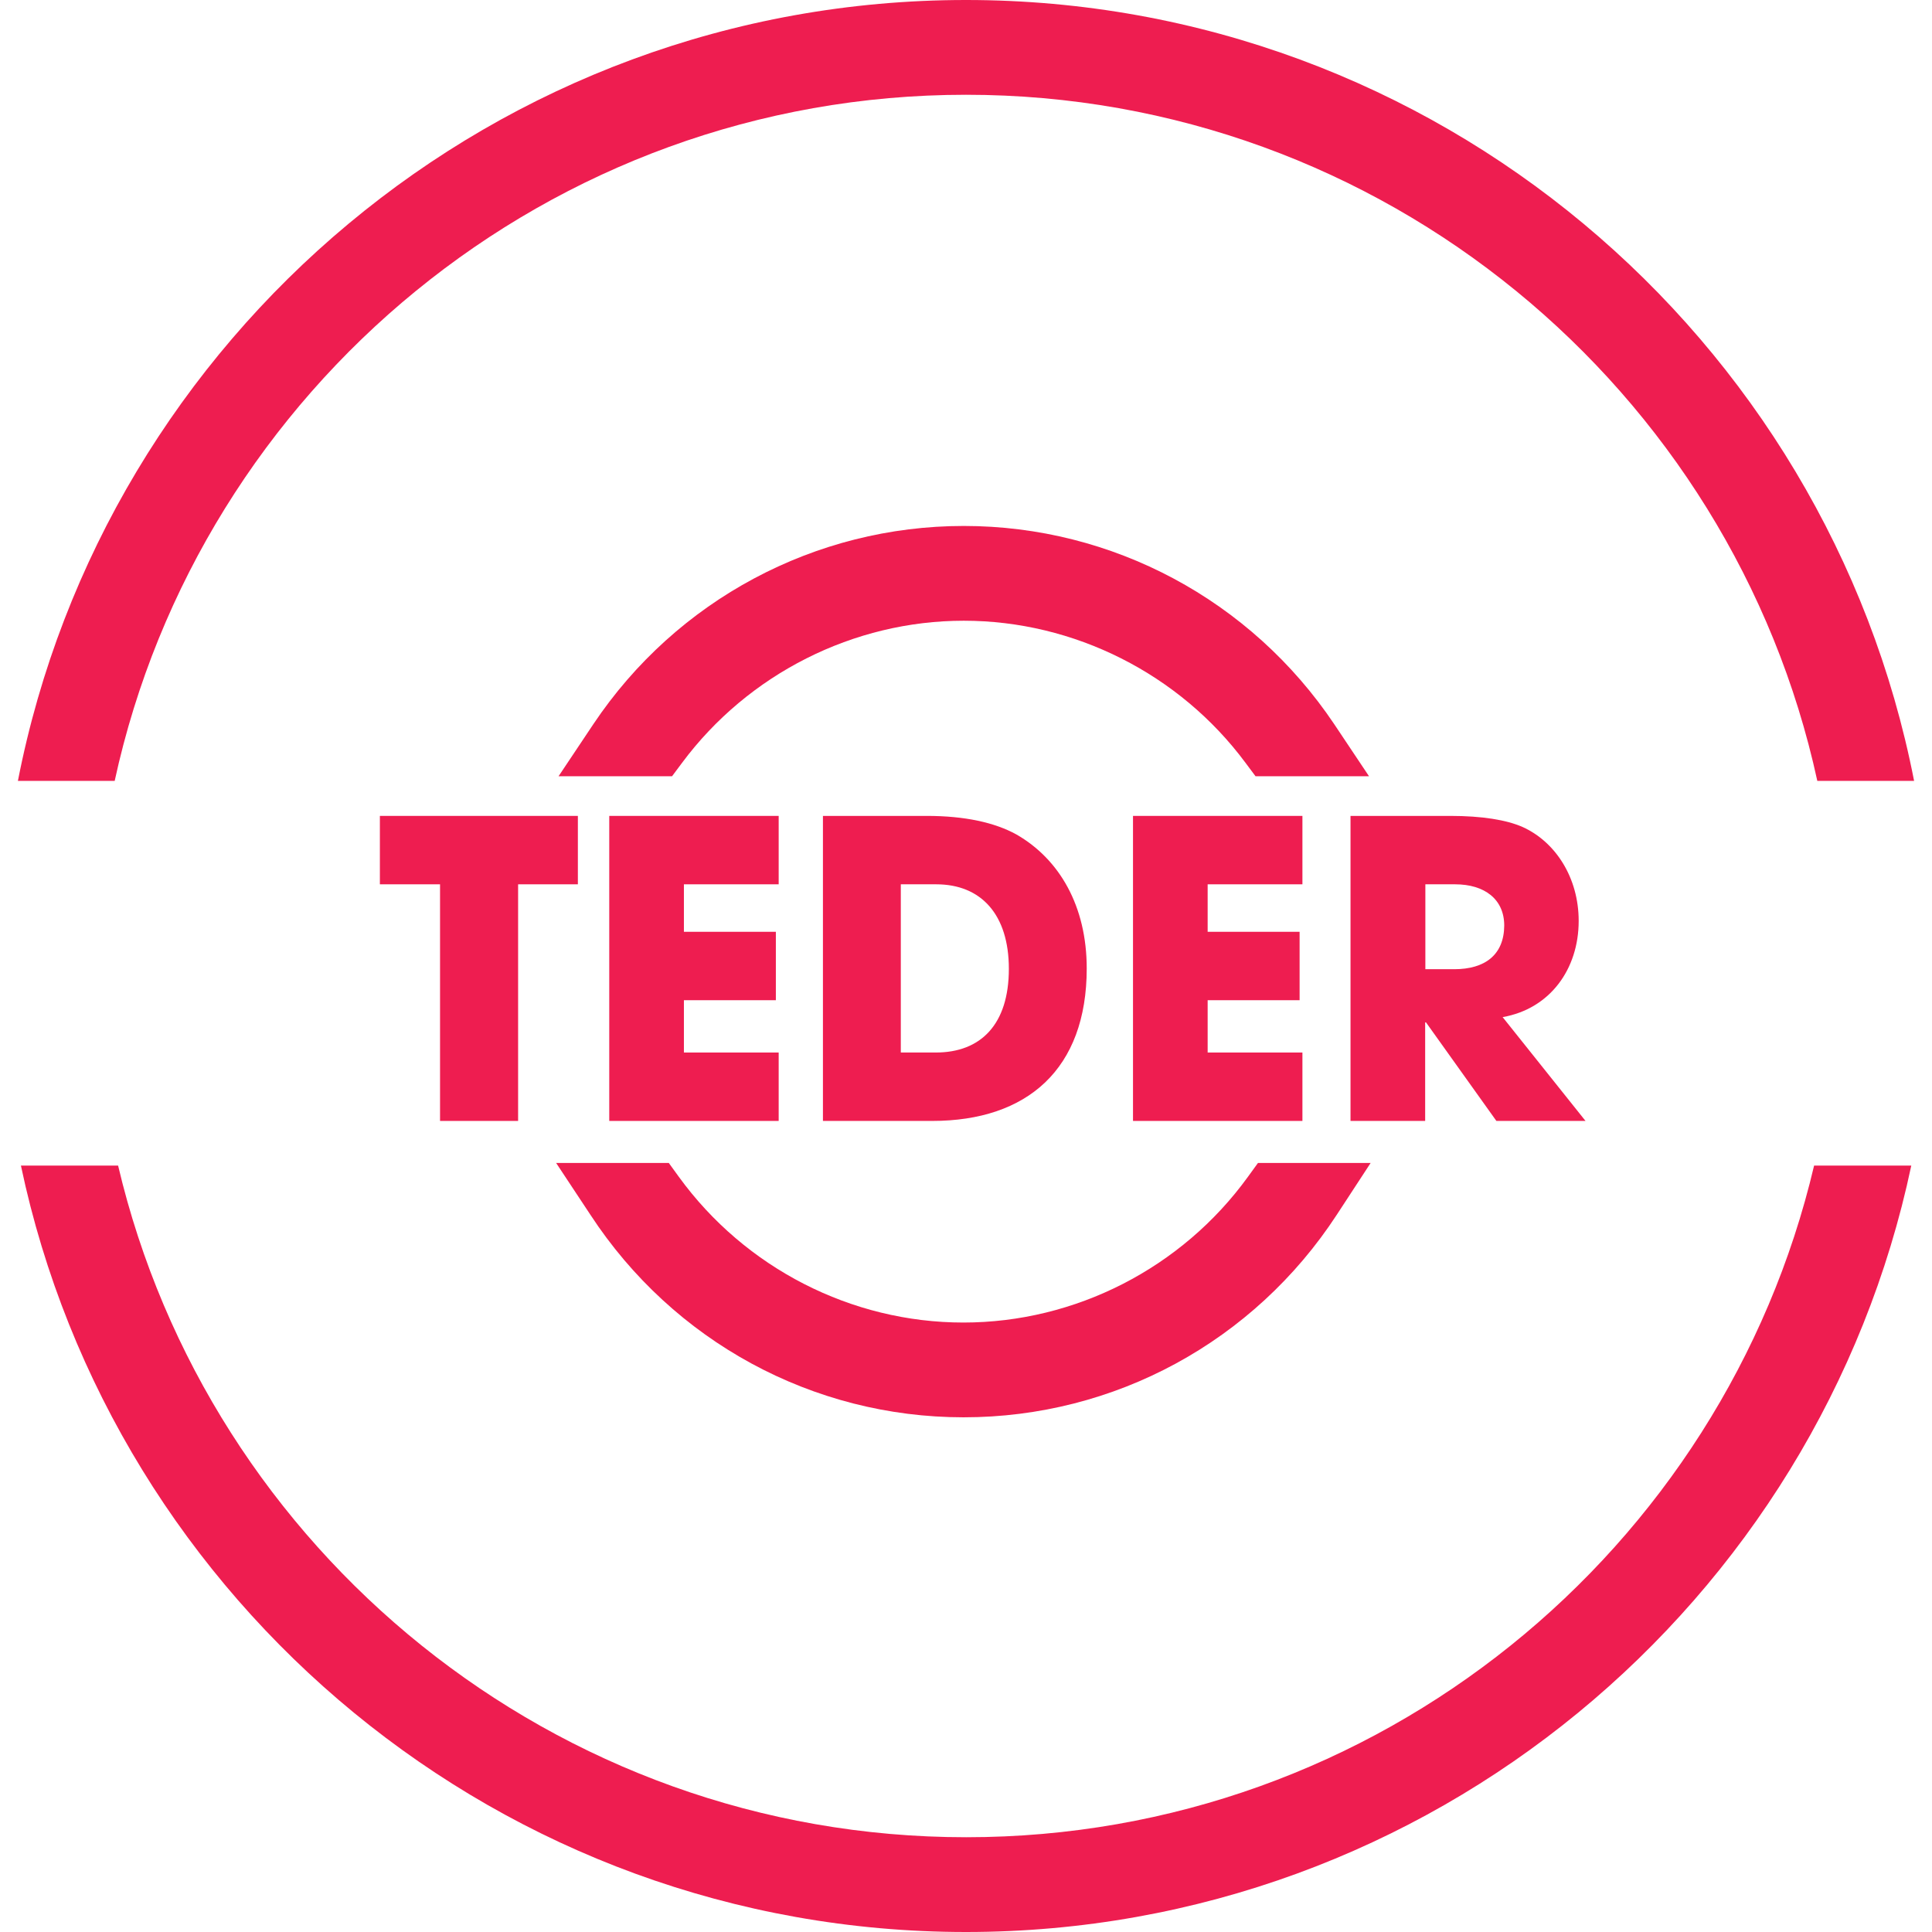 <?xml version="1.0" encoding="utf-8"?>
<!-- Generator: Adobe Illustrator 24.2.3, SVG Export Plug-In . SVG Version: 6.00 Build 0)  -->
<svg version="1.1" id="Layer_1" xmlns="http://www.w3.org/2000/svg" xmlns:xlink="http://www.w3.org/1999/xlink" x="0px" y="0px"
	 viewBox="0 0 96.02 96.02" style="enable-background:new 0 0 96.02 96.02;" xml:space="preserve">
<style type="text/css">
	.st0{fill:#EE1D50;}
</style>
<g>
	<path class="st0" d="M47.9,26.14c-7.39,0-14.28,3.68-18.41,9.85l-1.73,2.59h5.64l0.5-0.67c3.29-4.42,8.52-7.06,14-7.06
		s10.72,2.64,14,7.06l0.5,0.67h5.64l-1.73-2.59C62.17,29.82,55.29,26.14,47.9,26.14z"/>
	<path class="st0" d="M29.34,60.37c4.12,6.3,11.06,10.07,18.55,10.07c7.5,0,14.43-3.76,18.55-10.07l1.68-2.57h-5.6l-0.5,0.69
		c-3.28,4.53-8.57,7.24-14.14,7.24c-5.57,0-10.85-2.71-14.14-7.24l-0.5-0.69h-5.6L29.34,60.37z"/>
	<polygon class="st0" points="18.88,43.95 21.87,43.95 21.87,55.71 25.75,55.71 25.75,43.95 28.72,43.95 28.72,40.55 18.88,40.55 	
		"/>
	<polygon class="st0" points="38.7,43.95 38.7,40.55 30.28,40.55 30.28,55.71 38.7,55.71 38.7,52.31 33.99,52.31 33.99,49.71 
		38.56,49.71 38.56,46.31 33.99,46.31 33.99,43.95 	"/>
	<path class="st0" d="M54.01,48.13c0-3.09-1.35-5.43-3.5-6.66c-1.07-0.59-2.56-0.92-4.45-0.92H40.9v15.16h5.43
		C51.06,55.71,54.01,53.13,54.01,48.13z M46.51,52.31h-1.74v-8.36h1.76c2.23,0,3.61,1.5,3.61,4.2
		C50.14,50.92,48.74,52.31,46.51,52.31z"/>
	<polygon class="st0" points="64.73,43.95 64.73,40.55 56.31,40.55 56.31,55.71 64.73,55.71 64.73,52.31 60.02,52.31 60.02,49.71 
		64.59,49.71 64.59,46.31 60.02,46.31 60.02,43.95 	"/>
	<path class="st0" d="M78.46,45.77c0-2.15-1.15-3.93-2.79-4.67c-0.8-0.35-2.01-0.55-3.59-0.55h-4.96v15.16h3.71v-4.9h0.04l3.5,4.9
		h4.43l-4.12-5.16C77.03,50.14,78.46,48.17,78.46,45.77z M72.27,48.17h-1.43v-4.22h1.48c1.46,0,2.44,0.74,2.44,2.05
		C74.75,47.45,73.81,48.17,72.27,48.17z"/>
	<path class="st0" d="M5.87,57.93H1.04c4.58,21.73,23.9,38.09,46.97,38.09S90.4,79.66,94.99,57.93h-4.83
		c-4.5,19.11-21.68,33.38-42.14,33.38S10.37,77.04,5.87,57.93z"/>
	<path class="st0" d="M0.89,38.81H5.7c4.23-19.47,21.59-34.1,42.31-34.1c20.72,0,38.08,14.63,42.31,34.1h4.81
		C90.82,16.72,71.34,0,48.01,0C24.69,0,5.2,16.72,0.89,38.81z"/>
</g>
</svg>
